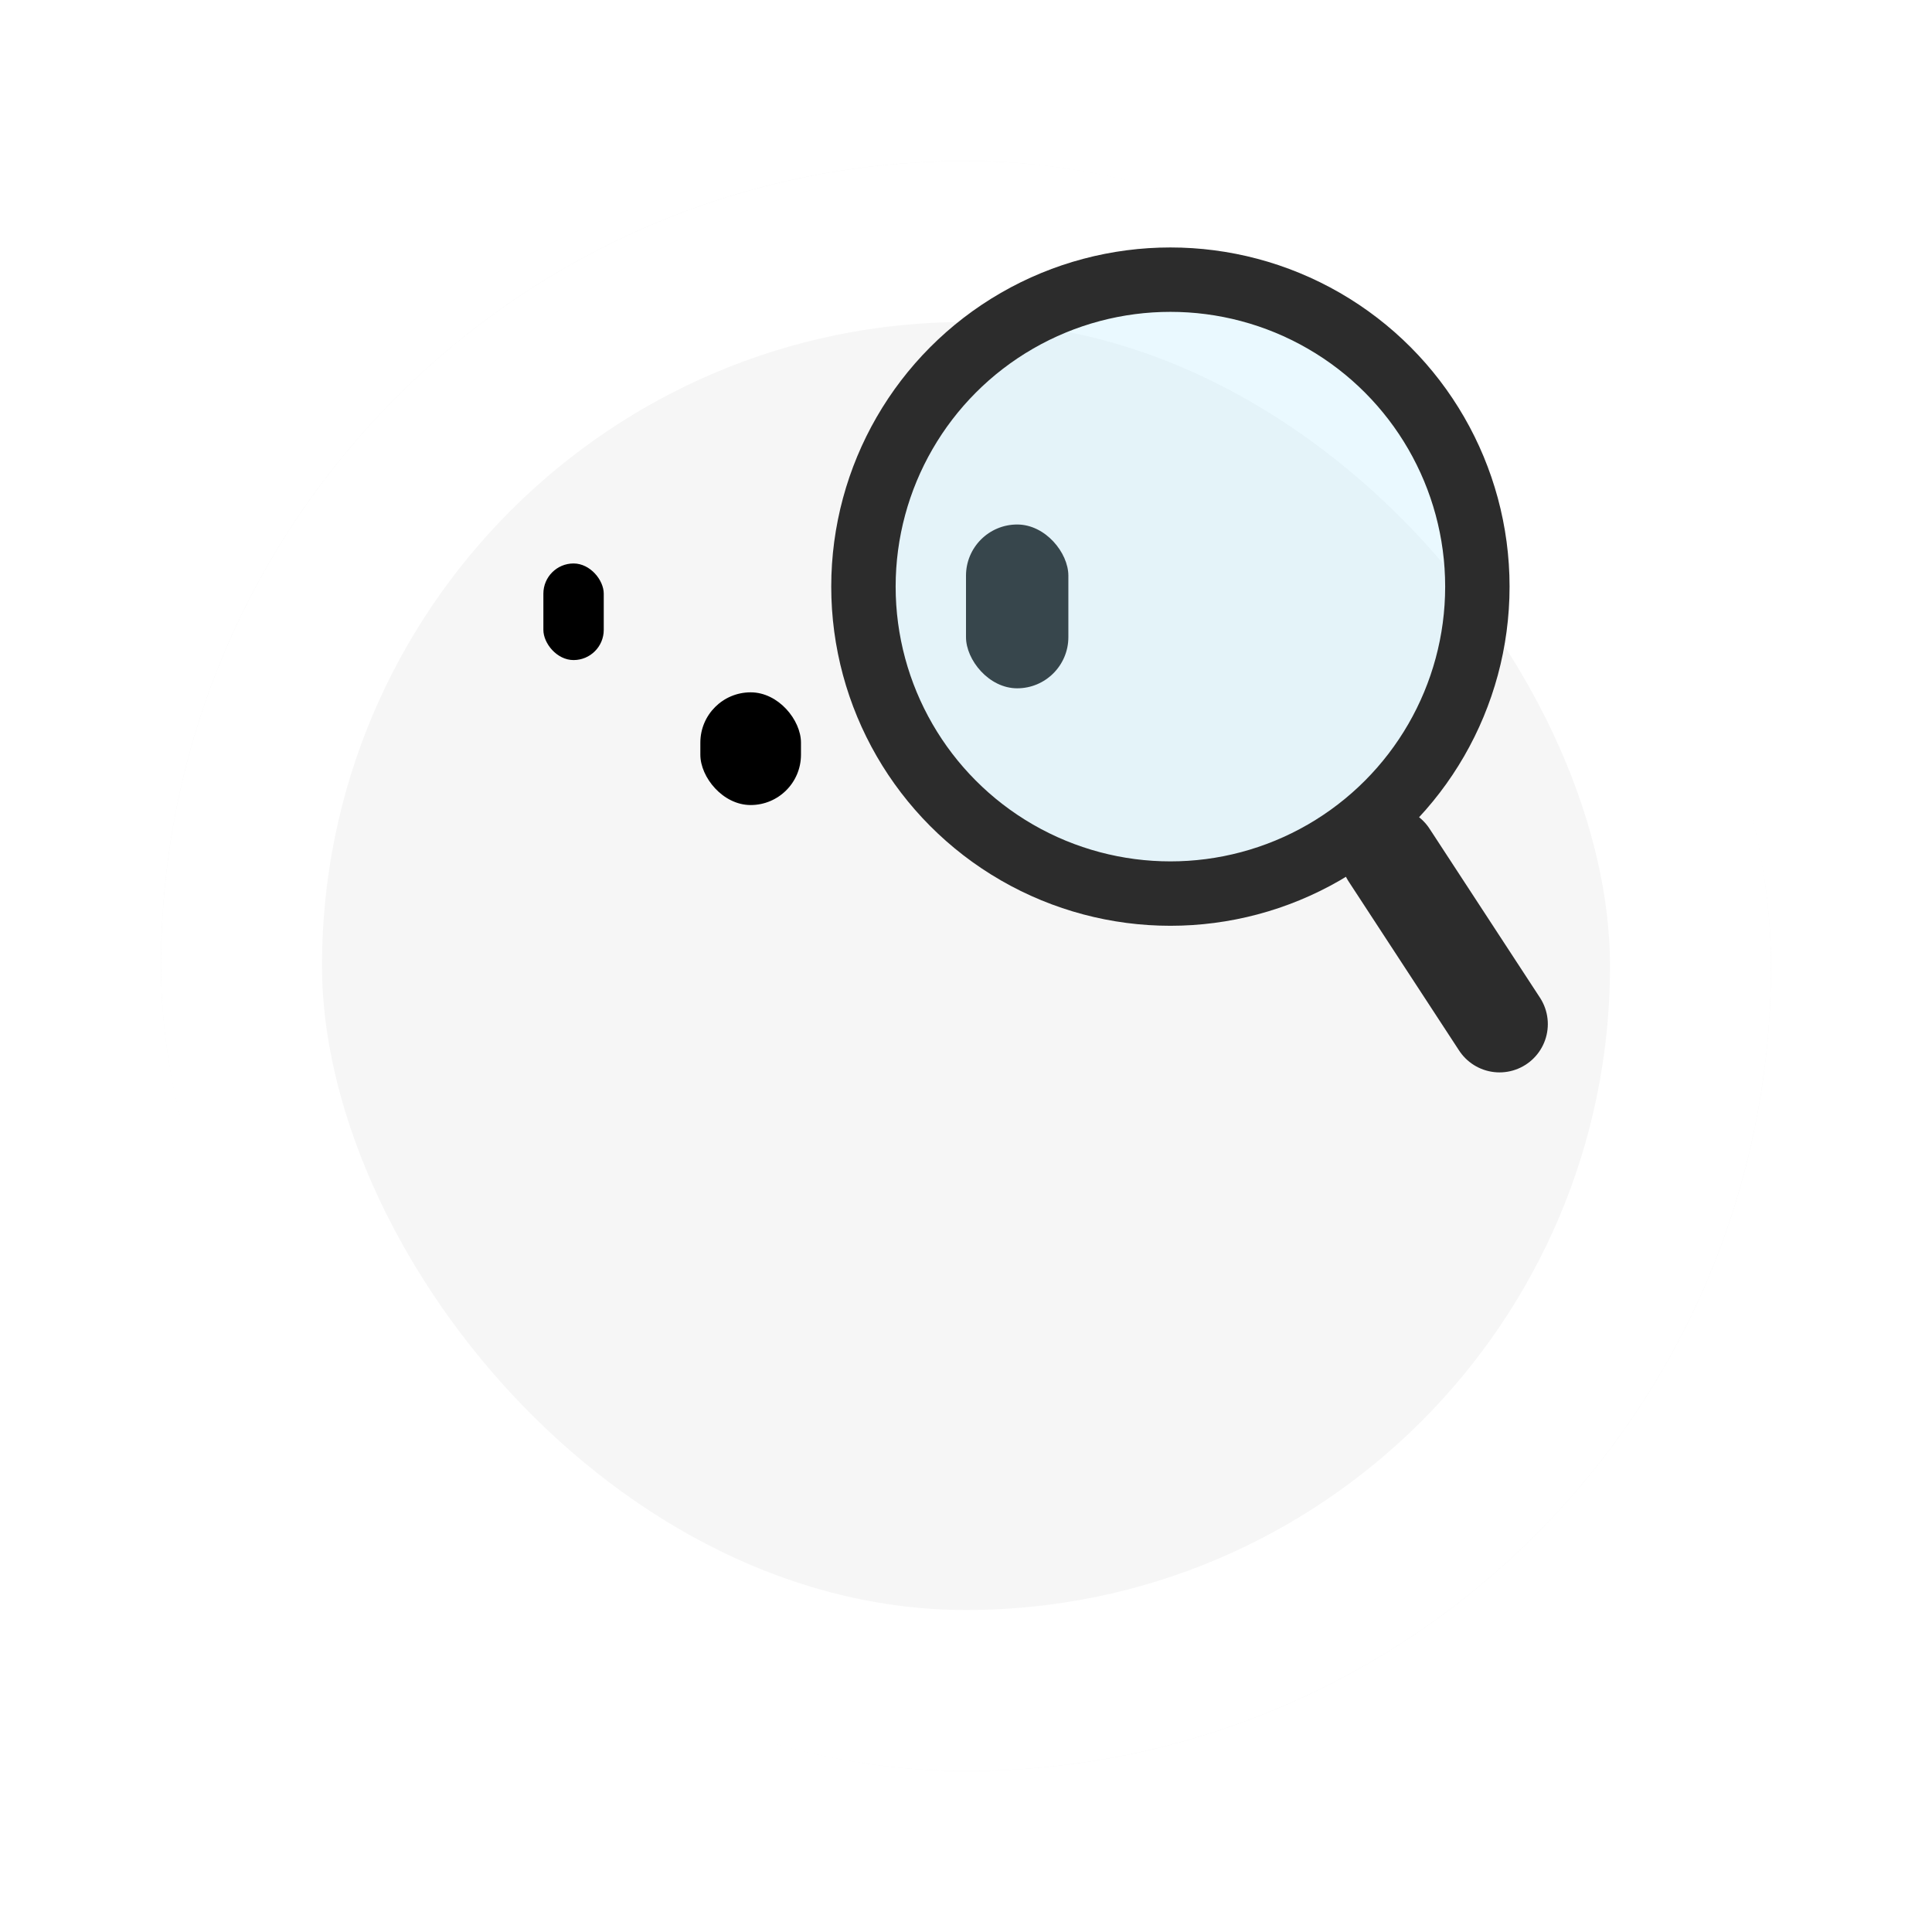 <svg width="60" height="60" viewBox="0 0 60 60" fill="none" xmlns="http://www.w3.org/2000/svg">
<g filter="url(#filter0_d_318_13684)">
<rect x="5" y="5" width="50" height="50" rx="25" fill="#F6F6F6"/>
<rect x="7.5" y="7.5" width="45" height="45" rx="22.5" stroke="white" stroke-width="5"/>
</g>
<rect x="16.875" y="17.499" width="1.875" height="3" rx="0.938" fill="black"/>
<rect x="30" y="16.289" width="3.179" height="5.087" rx="1.59" fill="black"/>
<rect x="21.75" y="21.501" width="3.125" height="3.5" rx="1.562" fill="black"/>
<circle cx="36.348" cy="18.218" r="9.533" fill="#B8EAFF" fill-opacity="0.3" stroke="#2C2C2C" stroke-width="2"/>
<line x1="43.139" y1="26.555" x2="46.569" y2="31.804" stroke="#2C2C2C" stroke-width="3" stroke-linecap="round"/>
<defs>
<filter id="filter0_d_318_13684" x="0" y="0" width="60" height="60" filterUnits="userSpaceOnUse" color-interpolation-filters="sRGB">
<feFlood flood-opacity="0" result="BackgroundImageFix"/>
<feColorMatrix in="SourceAlpha" type="matrix" values="0 0 0 0 0 0 0 0 0 0 0 0 0 0 0 0 0 0 127 0" result="hardAlpha"/>
<feOffset/>
<feGaussianBlur stdDeviation="2.5"/>
<feComposite in2="hardAlpha" operator="out"/>
<feColorMatrix type="matrix" values="0 0 0 0 0 0 0 0 0 0 0 0 0 0 0 0 0 0 0.1 0"/>
<feBlend mode="normal" in2="BackgroundImageFix" result="effect1_dropShadow_318_13684"/>
<feBlend mode="normal" in="SourceGraphic" in2="effect1_dropShadow_318_13684" result="shape"/>
</filter>
</defs>
</svg>
